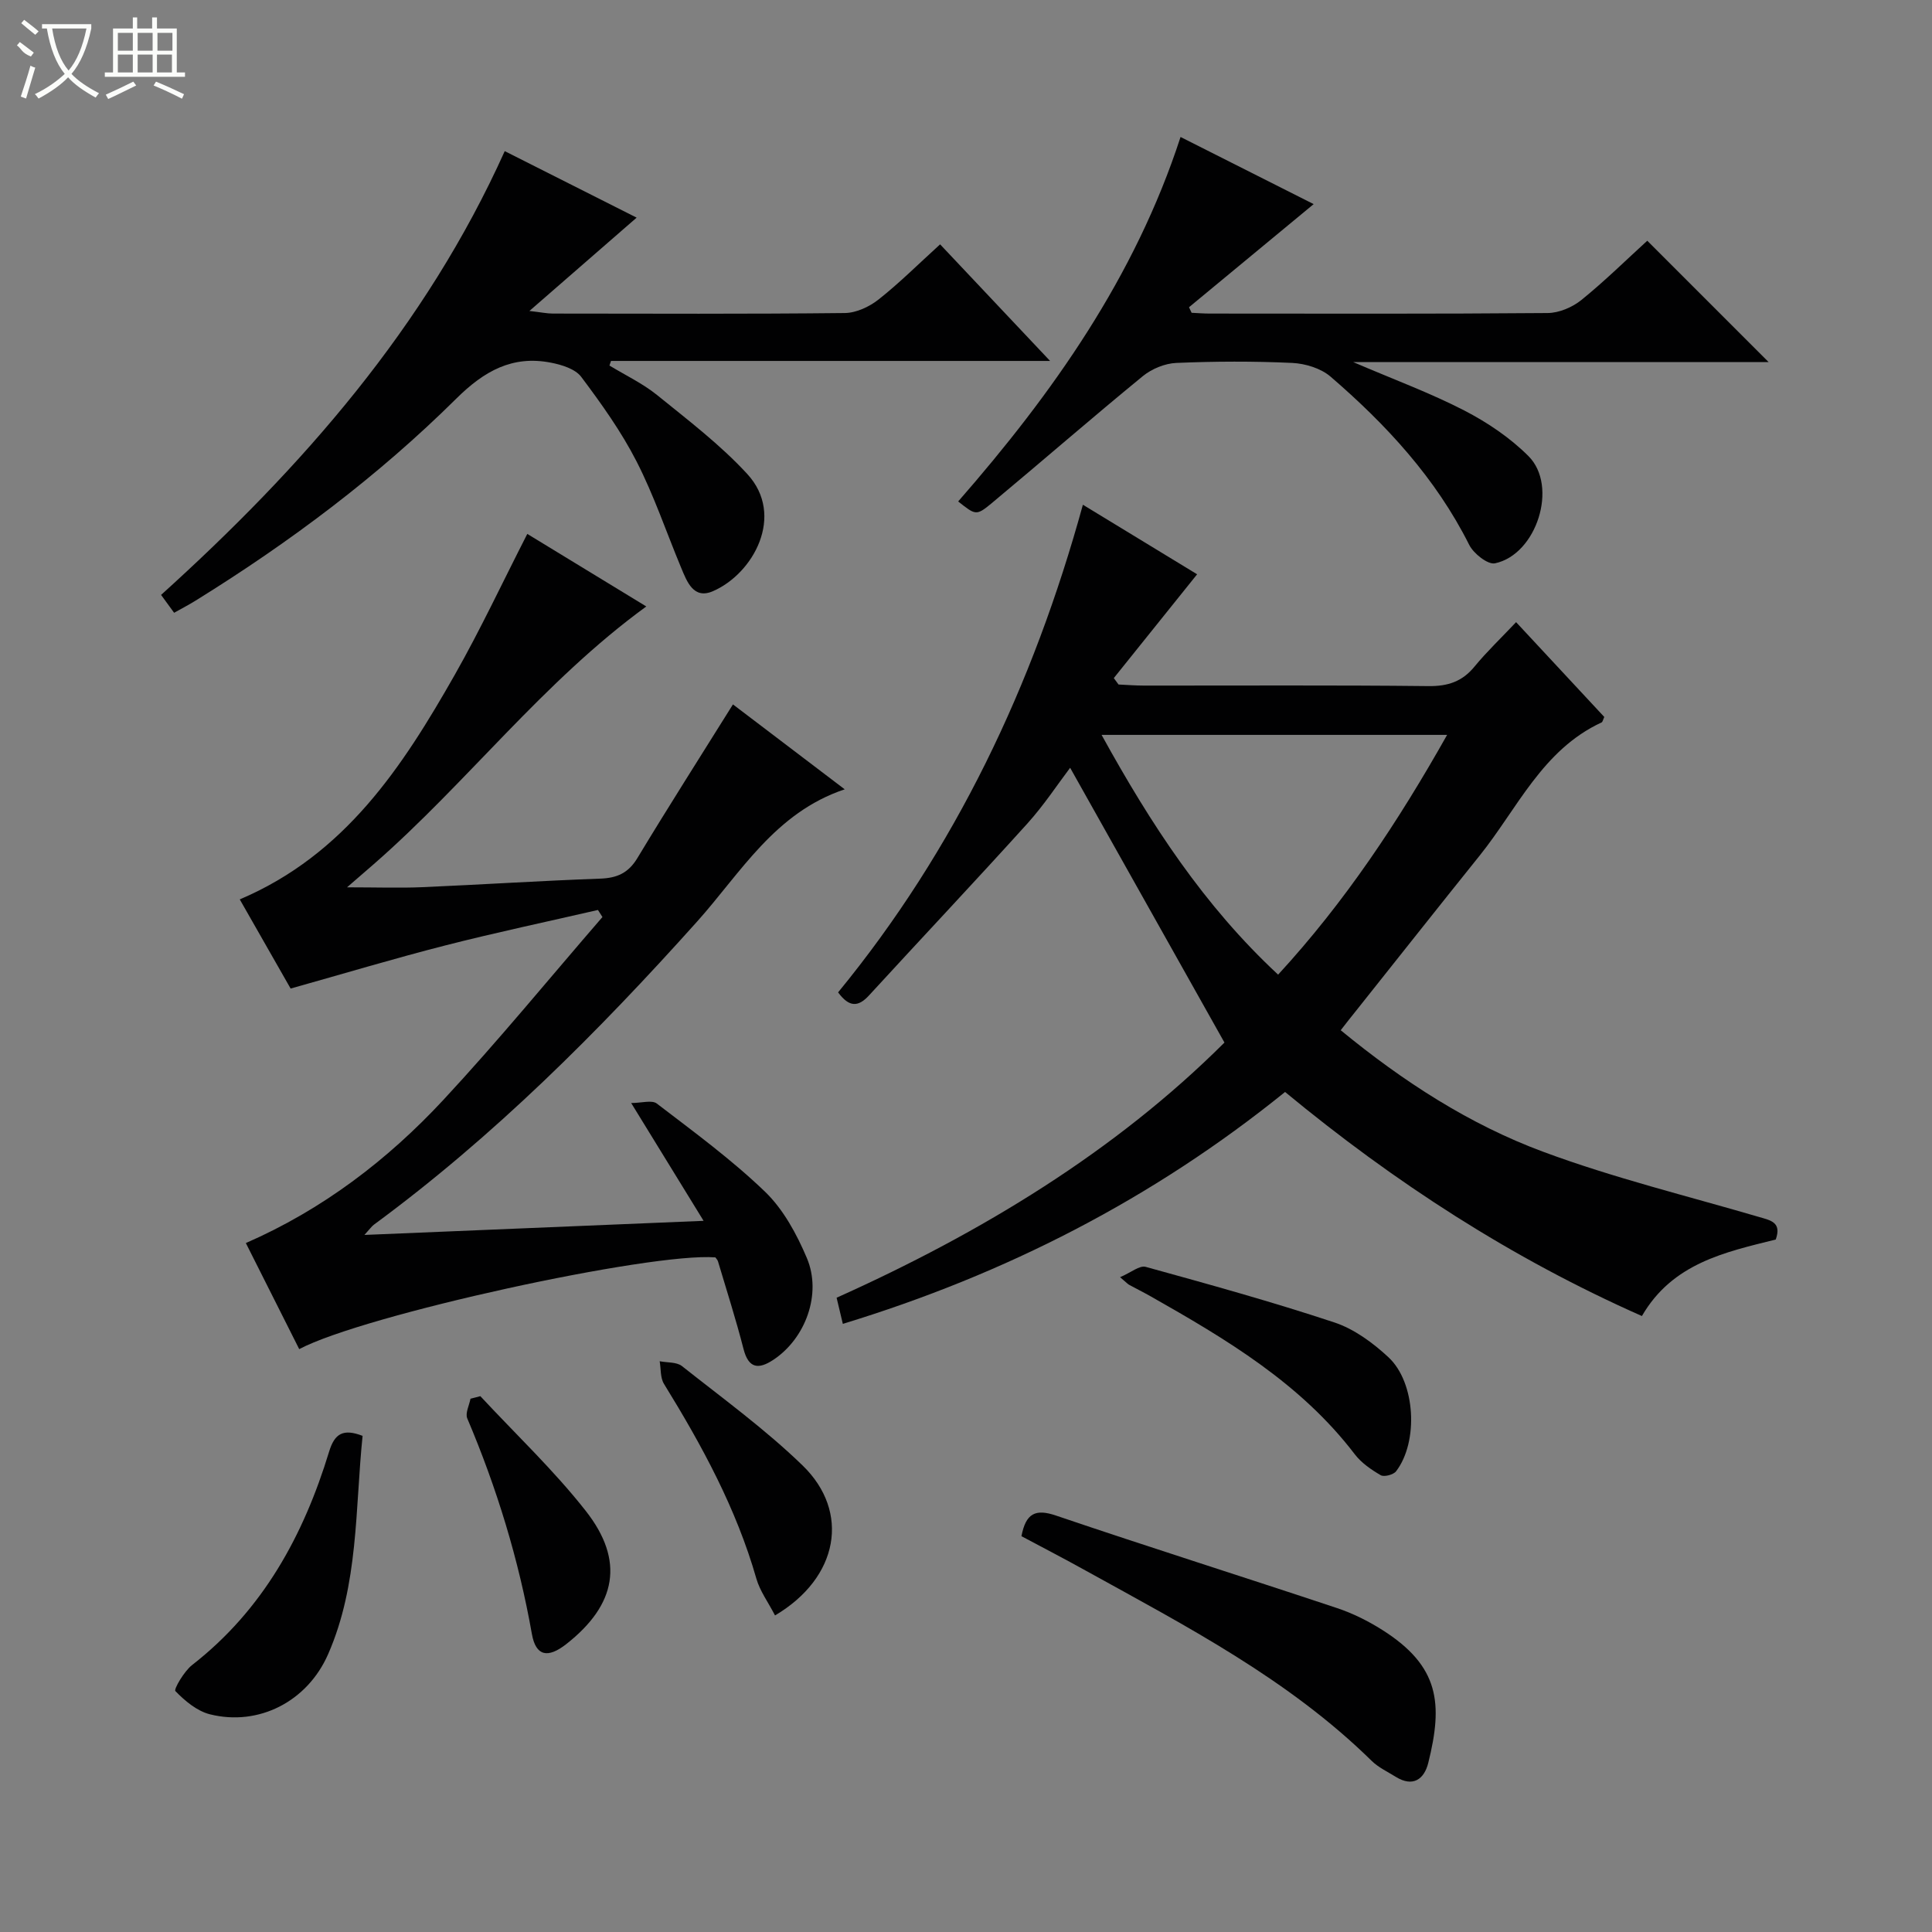 <svg enable-background="new 0 0 400 400" viewBox="0 0 400 400" xmlns="http://www.w3.org/2000/svg"><rect x="0" y="0" width="400" height="400" fill="#808080" stroke="none"/><g fill="#010102"><path d="m277.58 213.3c12.92 10.61 26.64 19.5 41.94 25.17 14.57 5.41 29.76 9.12 44.7 13.5 2.38.7 4.7 1.08 3.43 4.66-10.49 2.61-21.38 4.9-27.71 15.84-26.94-11.92-51.22-27.66-73.88-46.39-27.37 22.13-57.89 37.74-91.56 48.01-.46-1.93-.83-3.5-1.29-5.41 30.05-13.49 57.74-30.33 80.3-52.83-10.8-19.24-21.33-37.99-31.95-56.89-2.53 3.33-5.39 7.7-8.85 11.54-10.82 11.97-21.89 23.71-32.8 35.6-2.2 2.39-4.07 2.51-6.39-.64 24.23-29.55 40.37-63.47 50.68-100.96 8.38 5.1 16.41 9.99 23.65 14.4-5.81 7.24-11.53 14.36-17.25 21.49.33.44.65.89.98 1.33 1.74.08 3.47.22 5.21.22 19.66.02 39.33-.11 58.99.11 4.02.04 6.97-.95 9.51-4.05 2.52-3.07 5.42-5.82 8.6-9.19 6.44 6.92 12.38 13.31 18.26 19.63-.27.56-.33 1.02-.56 1.13-12.26 5.68-17.43 17.85-25.25 27.58-8.55 10.64-17.01 21.35-25.51 32.03-1.02 1.25-2.02 2.54-3.25 4.12zm-49.51-61.15c10.21 18.52 21.22 35.39 36.55 49.64 13.85-15.05 24.87-31.68 34.99-49.64-24.06 0-47.35 0-71.54 0z"/><path d="m61.95 279.32c-3.71-7.38-7.28-14.47-11.05-21.96 15.83-6.91 29.28-17.15 40.85-29.59 11.4-12.26 22.02-25.25 32.98-37.91-.31-.49-.62-.97-.93-1.46-10.54 2.43-21.12 4.66-31.6 7.34-10.58 2.7-21.04 5.85-32.03 8.93-3.27-5.74-6.85-12.01-10.53-18.46 21.83-9.27 33.71-27.48 44.54-46.54 5.3-9.34 9.86-19.1 14.99-29.13 8.31 5.07 16.44 10.02 24.64 15.02-21.41 15.59-37.05 36.43-56.41 53.34-1.49 1.3-3 2.6-5.55 4.81 6.18 0 10.89.17 15.59-.03 12.29-.53 24.57-1.33 36.86-1.77 3.5-.13 5.81-1.18 7.68-4.28 6.34-10.51 12.94-20.85 19.77-31.79 7.47 5.67 15.19 11.54 23.14 17.58-14.48 4.84-21.53 17.3-30.58 27.4-20.49 22.86-42.09 44.48-66.89 62.73-.47.35-.82.87-1.97 2.13 23.64-.98 46.3-1.93 70.22-2.92-5.04-8.2-9.67-15.74-14.99-24.39 2.13 0 4.29-.68 5.31.11 7.65 5.86 15.48 11.59 22.4 18.25 3.8 3.66 6.57 8.79 8.66 13.73 3.16 7.46-.31 16.73-6.99 21.11-2.99 1.96-5.07 1.81-6.12-2.27-1.56-6.1-3.49-12.11-5.29-18.15-.09-.3-.35-.55-.53-.82-13.39-1.07-72.73 11.87-86.17 18.99z"/><path d="m104.5 31.29c9.4 4.74 18.45 9.3 27.31 13.77-7.1 6.17-14.15 12.31-22.2 19.32 2.5.29 3.66.54 4.82.54 20.16.02 40.33.11 60.49-.11 2.35-.03 5.06-1.29 6.96-2.79 4.3-3.39 8.2-7.29 12.76-11.43 7.45 7.9 14.79 15.69 22.77 24.14-30.85 0-60.88 0-90.91 0-.11.32-.21.63-.32.95 3.3 2.01 6.88 3.7 9.86 6.11 6.43 5.21 13.1 10.29 18.67 16.34 7.9 8.57 1.28 20.66-7.13 24.28-4 1.72-5.35-1.97-6.57-4.9-3.06-7.34-5.61-14.94-9.23-22-3.16-6.17-7.26-11.91-11.44-17.48-1.23-1.64-4.03-2.51-6.26-2.94-8-1.57-13.85 1.73-19.63 7.46-16.23 16.08-34.5 29.75-53.95 41.8-1.38.86-2.84 1.61-4.45 2.52-.9-1.24-1.66-2.28-2.7-3.7 29.16-26.36 54.73-55.4 71.15-91.88z"/><path d="m198.38 103.82c19.58-22.41 36.6-46.45 46.04-75.46 9.33 4.7 18.36 9.26 27.56 13.9-8.68 7.18-17.25 14.26-25.81 21.35.18.38.36.77.54 1.15 1.24.06 2.49.16 3.73.16 23.33.01 46.66.09 69.99-.11 2.36-.02 5.11-1.19 6.98-2.7 4.89-3.96 9.39-8.4 13.64-12.27 8.5 8.5 16.77 16.77 25.12 25.12-28.01 0-56.35 0-86.02 0 8.56 3.67 16 6.41 23 10.02 4.8 2.48 9.51 5.65 13.31 9.46 6.2 6.2 1.7 20.37-6.94 22.19-1.49.31-4.43-2.02-5.33-3.81-6.93-13.83-17.17-24.9-28.71-34.84-2.01-1.73-5.23-2.71-7.94-2.84-7.98-.37-16-.34-23.99 0-2.38.1-5.11 1.23-6.96 2.75-10.56 8.65-20.85 17.61-31.34 26.35-3.14 2.59-3.29 2.41-6.87-.42z"/><path d="m211.48 318.05c.91-4.74 2.88-5.72 7.15-4.27 19.33 6.56 38.81 12.7 58.17 19.15 3.28 1.09 6.48 2.69 9.4 4.54 11.86 7.51 12.56 15.25 9.51 27.51-.83 3.34-3.13 5.13-6.74 2.89-1.69-1.05-3.58-1.93-4.98-3.3-17.22-16.92-38.39-27.88-59.2-39.39-4.34-2.41-8.75-4.7-13.31-7.13z"/><path d="m75.07 297.28c-1.56 15.12-.79 30.73-7.14 45.21-4.31 9.83-14.41 14.95-24.46 12.44-2.68-.67-5.18-2.77-7.16-4.81-.36-.37 1.8-4.1 3.47-5.4 14.67-11.42 23.07-26.83 28.36-44.18 1.14-3.74 2.9-4.81 6.93-3.26z"/><path d="m231.9 264.43c2.25-.96 4.03-2.49 5.3-2.14 13.09 3.61 26.2 7.24 39.08 11.51 4.09 1.36 7.96 4.21 11.17 7.19 5.65 5.23 6.26 17.53 1.6 23.62-.55.72-2.48 1.22-3.18.82-1.98-1.15-4.01-2.55-5.38-4.34-11.2-14.69-26.63-23.84-42.3-32.72-1.44-.82-2.94-1.55-4.39-2.35-.28-.14-.49-.4-1.9-1.59z"/><path d="m160.46 334.46c-1.42-2.75-3.12-5.04-3.86-7.61-4.15-14.52-11.27-27.58-19.13-40.33-.78-1.26-.62-3.11-.89-4.69 1.56.31 3.51.13 4.62 1.01 8.45 6.69 17.24 13.08 24.96 20.56 9.94 9.63 7.48 23.27-5.7 31.06z"/><path d="m99.45 289.06c7.32 7.88 15.2 15.32 21.82 23.75 8.11 10.32 6.35 19.42-4 27.56-3.84 3.02-6.33 2.55-7.15-2.08-2.73-15.42-7.27-30.24-13.38-44.63-.45-1.07.41-2.7.67-4.07.68-.18 1.36-.35 2.04-.53z"/></g><path d="m6.4 11.7c-2-.8-1.9-1.6-2.9-2.3l.6-.7c.9.7 1.9 1.4 2.9 2.2zm-2.1 8.3c.7-2.1 1.4-4.2 2-6.4.2.1.6.3 1 .4-.7 2.3-1.3 4.4-1.9 6.4zm3-12.8c-1.1-.9-2.1-1.7-2.9-2.4l.6-.7c1 .8 2 1.5 3 2.4zm1.4-1.3v-.9h10.2v.9c-.9 4.2-2.3 7.3-4.1 9.4 1.3 1.4 3.2 2.7 5.7 4-.2.2-.4.5-.7.9-2.5-1.4-4.4-2.7-5.7-4.2-1.4 1.5-3.5 3-6.1 4.4 0 0 0 0-.1-.1-.3-.4-.5-.7-.7-.8 2.7-1.3 4.7-2.8 6.2-4.2-1.8-2.2-3-5.3-3.7-9.4zm9.2 0h-7.1c.6 3.8 1.7 6.7 3.4 8.7 1.7-2 2.9-4.8 3.7-8.7z" fill="#fbfcfa"/><path d="m31.6 3.6h.9v2.3h4.1v9.1h1.7v.9h-16.6v-.9h1.7v-9.1h4.1v-2.3h.9v2.3h3.1v-2.3zm-4 13.3.6.8c-1.9.9-3.8 1.9-5.8 2.8-.2-.3-.3-.6-.5-.9 2-.9 3.9-1.8 5.7-2.7zm-3.2-10.1v3.7h3.1v-3.7zm0 4.5v3.7h3.1v-3.7zm4.1-4.5v3.7h3.1v-3.7zm0 4.5v3.7h3.1v-3.7zm9.1 9.1c-2.1-1.1-4.1-2-5.8-2.7l.5-.8c2.2.9 4.1 1.8 5.8 2.6l-.4.9zm-1.9-13.6h-3.1v3.7h3.1zm-3.2 4.5v3.7h3.1v-3.7z" fill="#fbfcfa"/></svg>